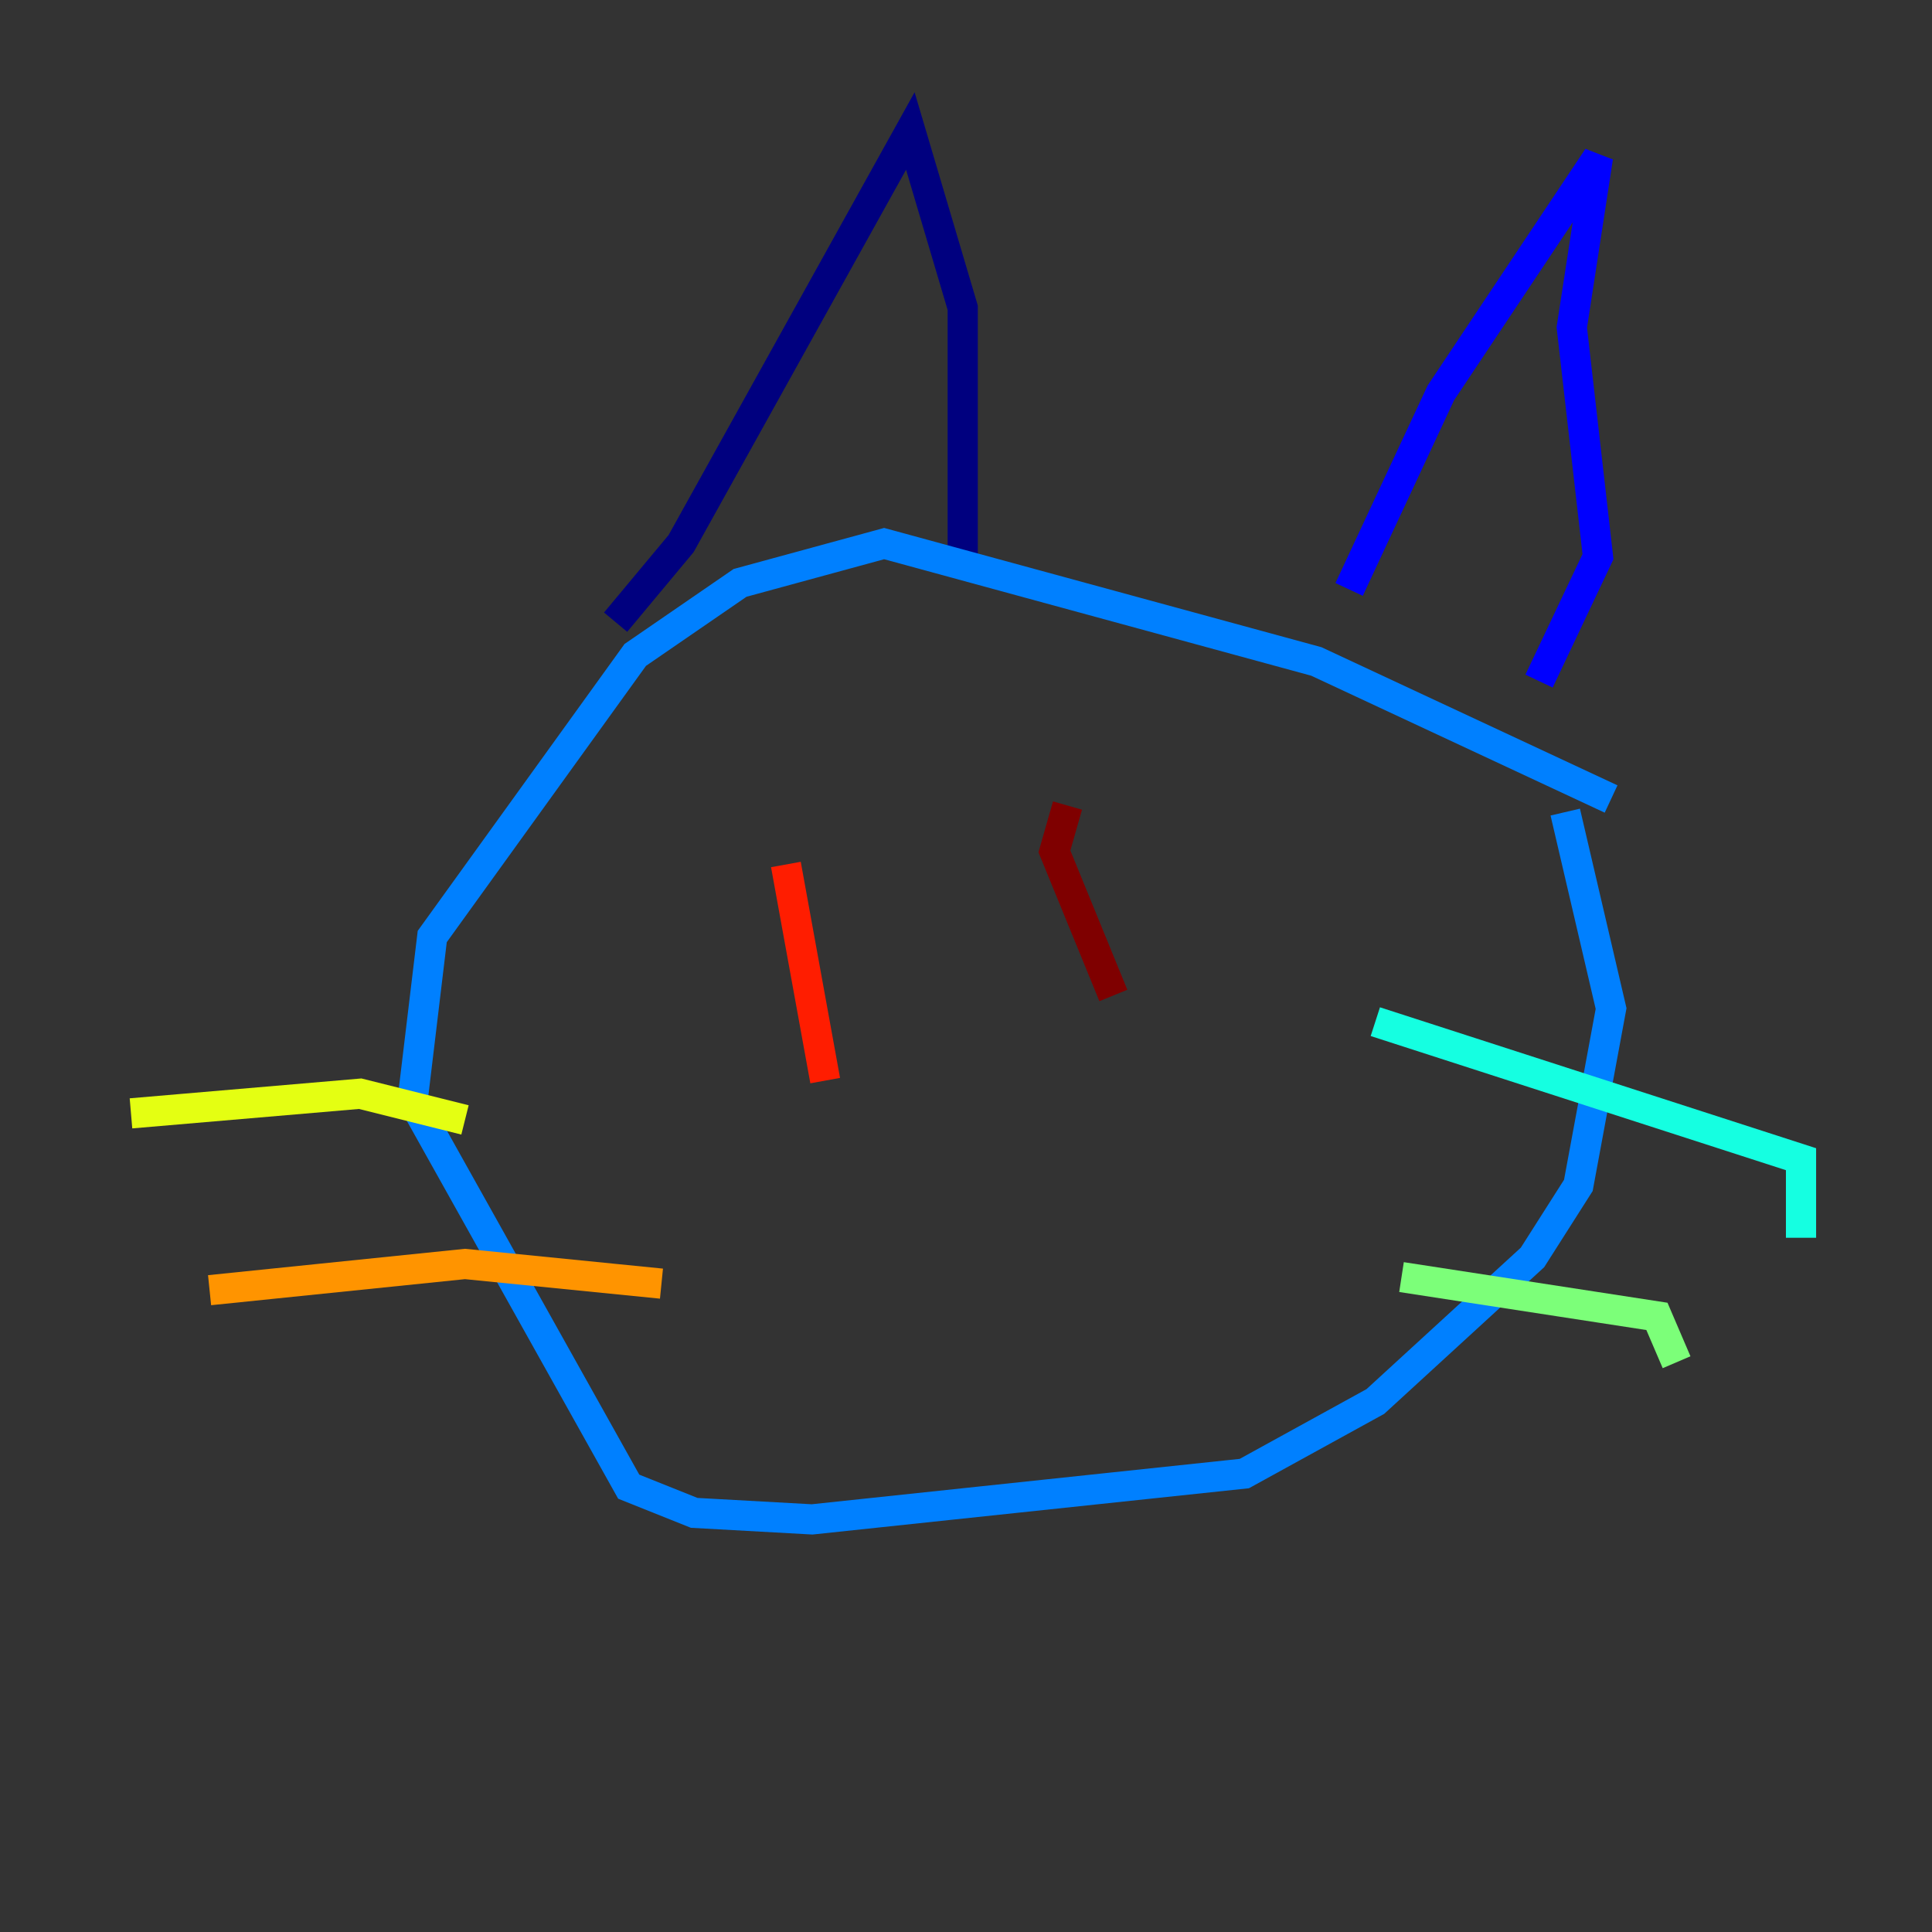 <?xml version="1.0" encoding="utf-8" ?>
<svg baseProfile="tiny" height="128" version="1.2" viewBox="0,0,128,128" width="128" xmlns="http://www.w3.org/2000/svg" xmlns:ev="http://www.w3.org/2001/xml-events" xmlns:xlink="http://www.w3.org/1999/xlink"><rect x="0" y="0" width="128" height="128" fill="#333333" stroke="none"/><defs /><polyline fill="none" points="40.786,41.22 45.125,36.014 60.312,8.678 63.783,20.393 63.783,36.881" stroke="#00007f" stroke-width="2" /><polyline fill="none" points="89.383,39.051 95.458,26.034 105.871,10.414 104.136,21.695 105.871,36.881 101.966,45.125" stroke="#0000ff" stroke-width="2" /><polyline fill="none" points="106.739,52.936 87.214,43.824 58.576,36.014 49.031,38.617 42.088,43.39 28.637,62.047 27.336,72.895 41.654,98.495 45.993,100.231 53.803,100.664 82.441,97.627 91.119,92.854 101.532,83.308 104.57,78.536 106.739,66.82 103.702,53.803" stroke="#0080ff" stroke-width="2" /><polyline fill="none" points="91.119,67.688 119.322,76.8 119.322,82.007" stroke="#15ffe1" stroke-width="2" /><polyline fill="none" points="92.854,84.61 109.776,87.214 111.078,90.251" stroke="#7cff79" stroke-width="2" /><polyline fill="none" points="8.678,73.763 23.864,72.461 30.807,74.197" stroke="#e4ff12" stroke-width="2" /><polyline fill="none" points="13.885,85.478 30.807,83.742 43.824,85.044" stroke="#ff9400" stroke-width="2" /><polyline fill="none" points="52.068,57.275 54.671,71.593" stroke="#ff1d00" stroke-width="2" /><polyline fill="none" points="70.725,53.37 69.858,56.407 73.763,65.953" stroke="#7f0000" stroke-width="2" /></svg>